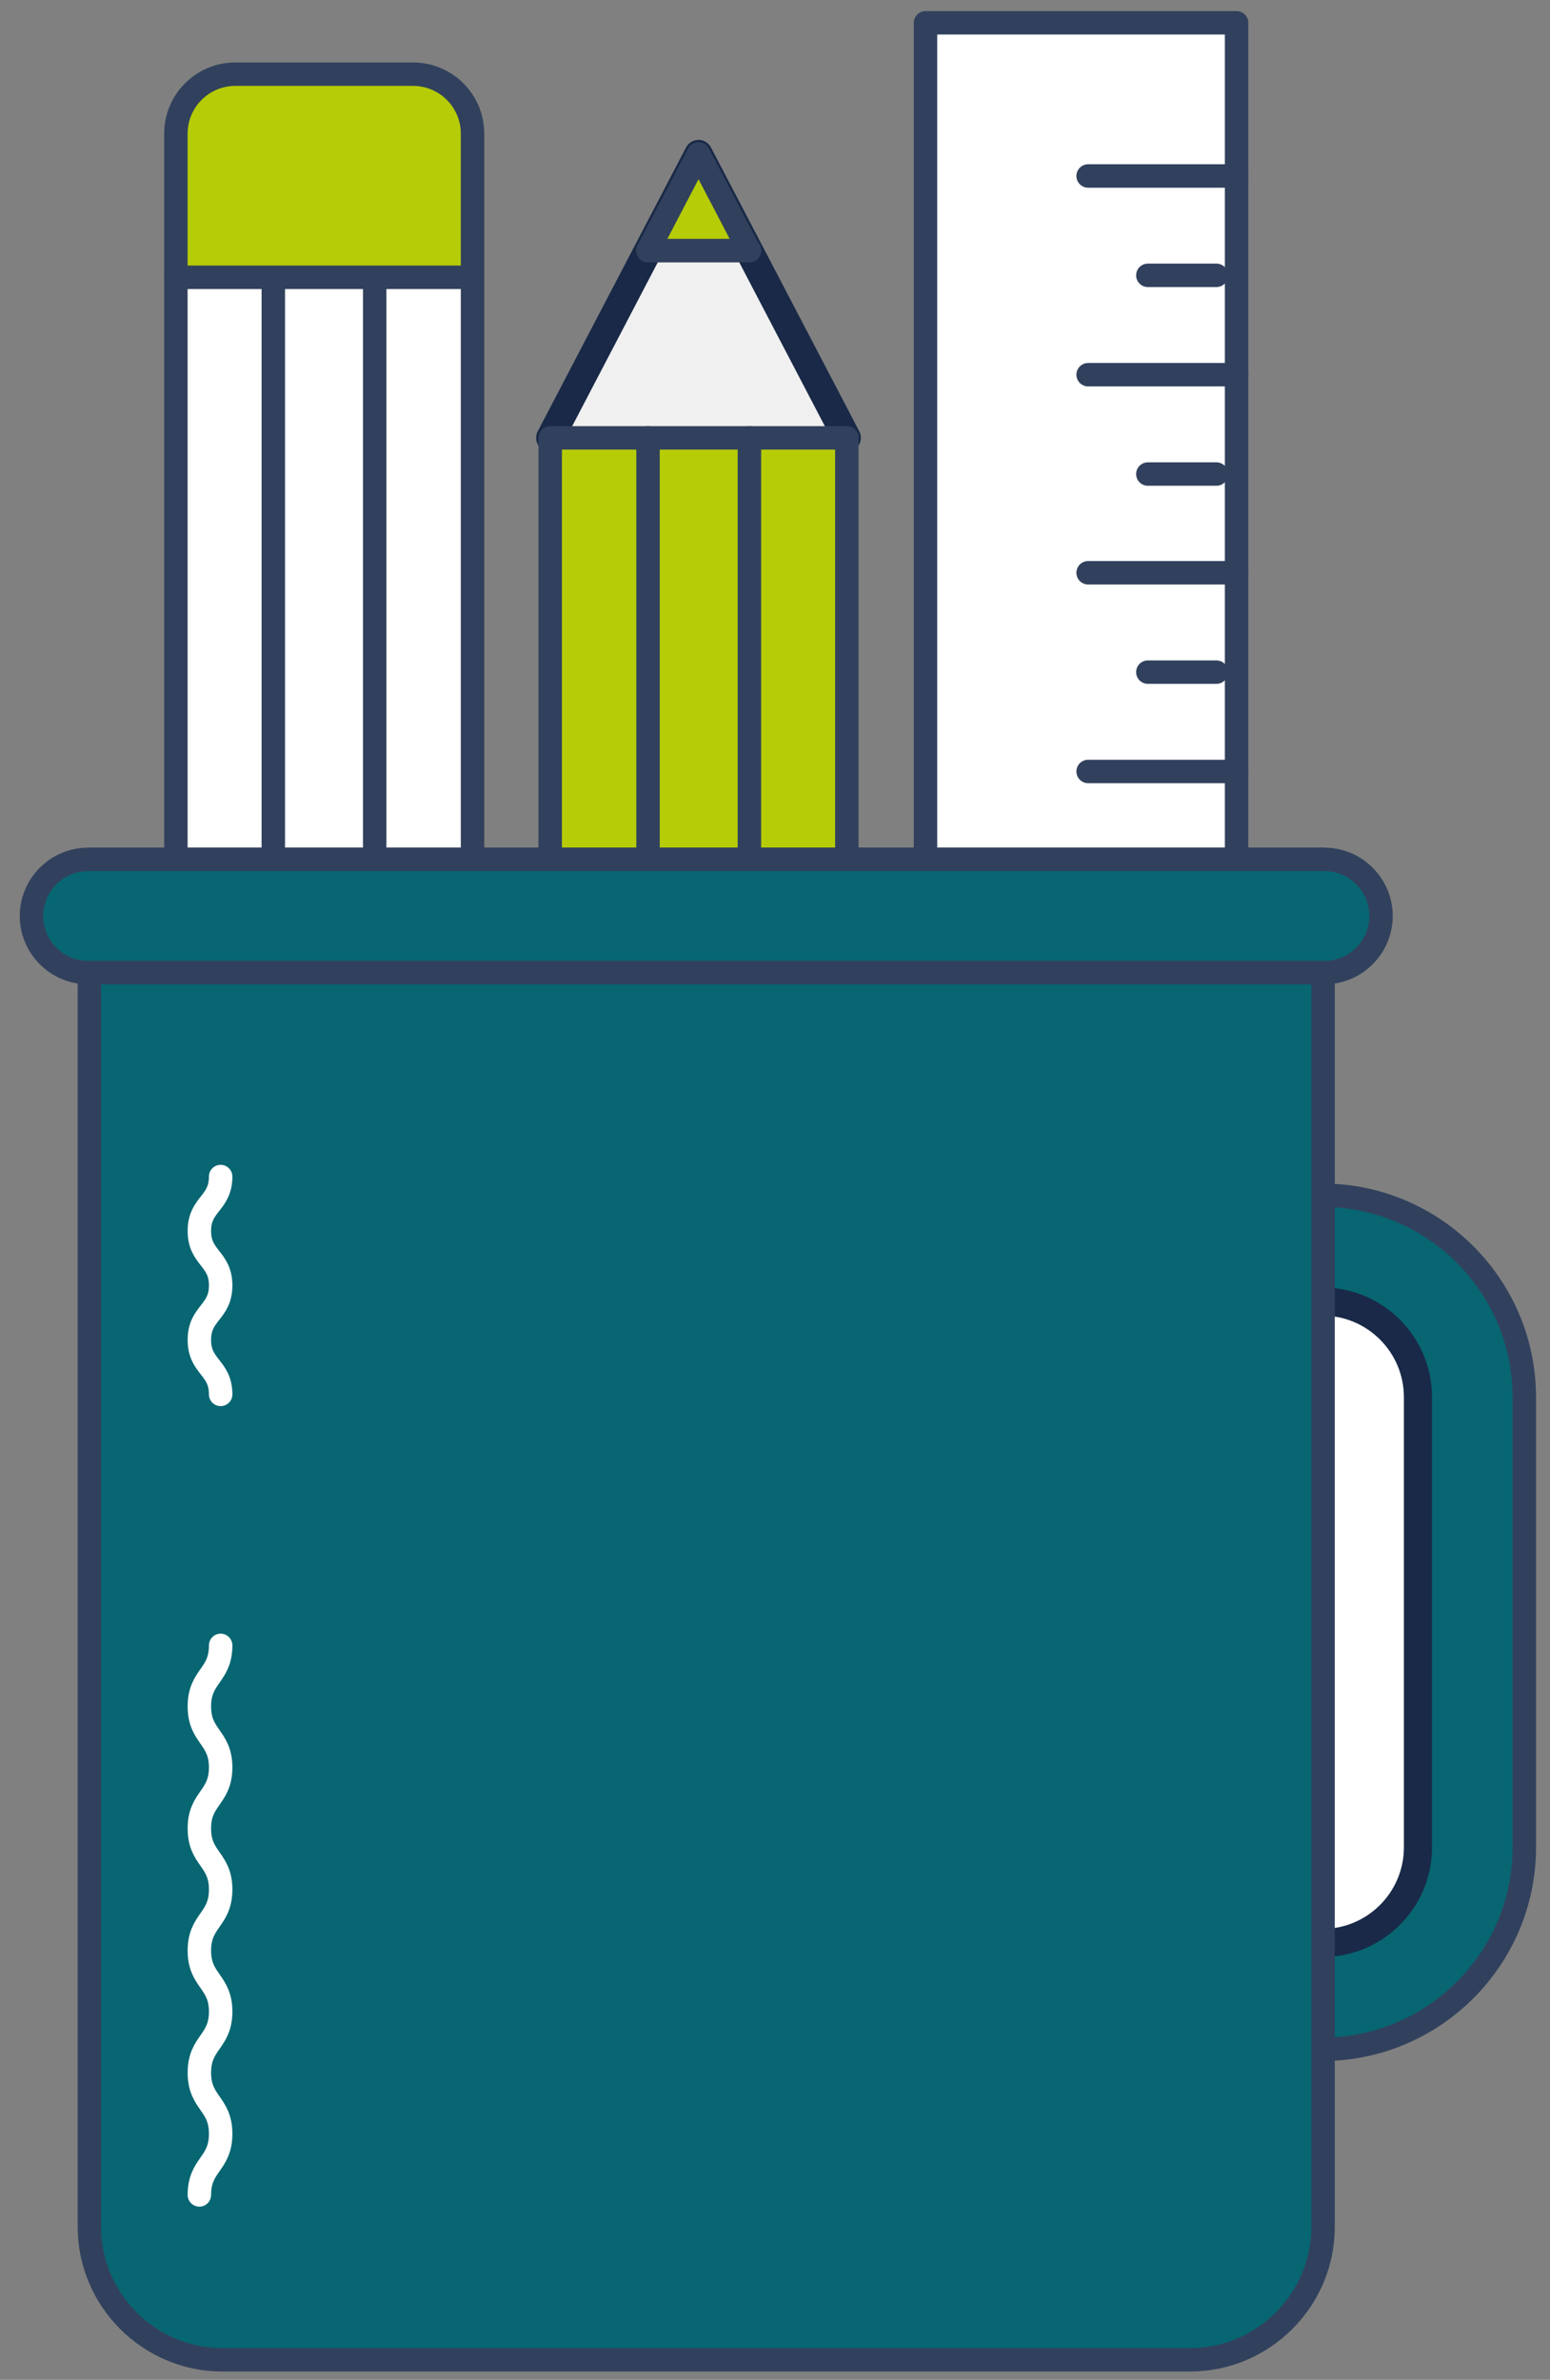 <svg xmlns="http://www.w3.org/2000/svg" width="165.29" height="253.802" viewBox="0 0 165.29 253.802"><rect x="0" y="0" width="165.29" height="253.802" fill="#808080" stroke="none"/><g stroke="#31415D" stroke-width="2.5" stroke-linecap="round" stroke-linejoin="round" stroke-miterlimit="10"><path fill="#FFF" d="M98.694 2.43h33.172V125.13H98.694z"/><path fill="none" d="M131.866 18.768h-15.83M129.72 29.364h-7.315M131.866 39.96h-15.83M129.72 50.556h-7.315M131.866 61.084h-15.83M129.72 71.68h-7.315M131.866 82.276h-15.83"/></g><g stroke-linecap="round" stroke-linejoin="round" stroke-miterlimit="10"><path fill="#F0F0F0" stroke="#192947" stroke-width="3" d="M58.672 46.697L74.488 16.42l15.816 30.277"/><path fill="#B6CC07" stroke="#31415D" stroke-width="2.5" d="M58.672 46.697h31.633v93.434H58.672z"/><path fill="#FFF" stroke="#31415D" stroke-width="2.5" d="M58.672 118.472h31.633v21.66H58.672zM69.105 46.697v71.775M79.916 46.697v71.775M69.105 26.724h10.81"/><path fill="#B6CC07" stroke="#31415D" stroke-width="2.5" d="M79.916 26.724h-10.81v-.005l5.385-10.305 5.38 10.304"/></g><g stroke-linecap="round" stroke-linejoin="round" stroke-miterlimit="10"><path fill="#F0F0F0" stroke="#192947" stroke-width="3" d="M50.39 101.345l-15.817 30.278-15.816-30.278"/><path fill="#FFF" stroke="#31415D" stroke-width="2.5" d="M18.757 29.57H50.39v71.775H18.757zM39.957 101.345V29.57M29.145 101.345V29.57M39.957 121.318H29.145"/><path fill="#076672" stroke="#31415D" stroke-width="2.5" d="M29.145 121.318h10.812v.004l-5.387 10.305-5.378-10.305"/><path fill="#B6CC07" stroke="#31415D" stroke-width="2.5" d="M18.757 29.57H50.39V14.255c0-3.504-2.84-6.344-6.344-6.344H25.1c-3.503 0-6.343 2.842-6.343 6.345V29.57z"/></g><path fill="#076672" stroke="#31415D" stroke-width="2.5" stroke-linecap="round" stroke-linejoin="round" stroke-miterlimit="10" d="M104.35 218.552c-11.883 0-21.55-9.666-21.55-21.547v-47.99c0-11.88 9.667-21.547 21.548-21.547H141c11.883 0 21.55 9.666 21.55 21.547v47.99c0 11.88-9.667 21.547-21.55 21.547h-36.65z"/><path fill="#FFF" stroke="#192947" stroke-width="3" stroke-linecap="round" stroke-linejoin="round" stroke-miterlimit="10" d="M94.14 197.004v-47.99c0-5.637 4.57-10.208 10.208-10.208H141c5.64 0 10.21 4.57 10.21 10.21v47.988c0 5.638-4.57 10.21-10.21 10.21h-36.65c-5.64 0-10.21-4.57-10.21-10.21z"/><path fill="#076672" stroke="#31415D" stroke-width="2.5" stroke-linecap="round" stroke-linejoin="round" stroke-miterlimit="10" d="M126.916 251.664H23.706c-7.794 0-14.172-6.378-14.172-14.173V91.65H141.09v145.84c0 7.796-6.378 14.174-14.174 14.174z"/><path fill="none" stroke="#FFF" stroke-width="2.5" stroke-linecap="round" stroke-linejoin="round" stroke-miterlimit="10" d="M23.53 125.475c0 2.9-2.27 2.9-2.27 5.803 0 2.904 2.27 2.904 2.27 5.808 0 2.906-2.27 2.906-2.27 5.812s2.27 2.906 2.27 5.812M23.53 175.474c0 3.254-2.27 3.254-2.27 6.507 0 3.256 2.27 3.256 2.27 6.51 0 3.256-2.27 3.256-2.27 6.51 0 3.256 2.27 3.256 2.27 6.51 0 3.257-2.27 3.257-2.27 6.513 0 3.254 2.27 3.254 2.27 6.508 0 3.258-2.27 3.258-2.27 6.515 0 3.26 2.27 3.26 2.27 6.518 0 3.26-2.27 3.26-2.27 6.518"/><path fill="#076672" stroke="#31415D" stroke-width="2.5" stroke-linecap="round" stroke-linejoin="round" stroke-miterlimit="10" d="M141.234 103.723H9.39c-3.32 0-6.036-2.716-6.036-6.036 0-3.32 2.716-6.036 6.036-6.036h131.844c3.32 0 6.036 2.717 6.036 6.037s-2.716 6.036-6.036 6.036z"/></svg>
